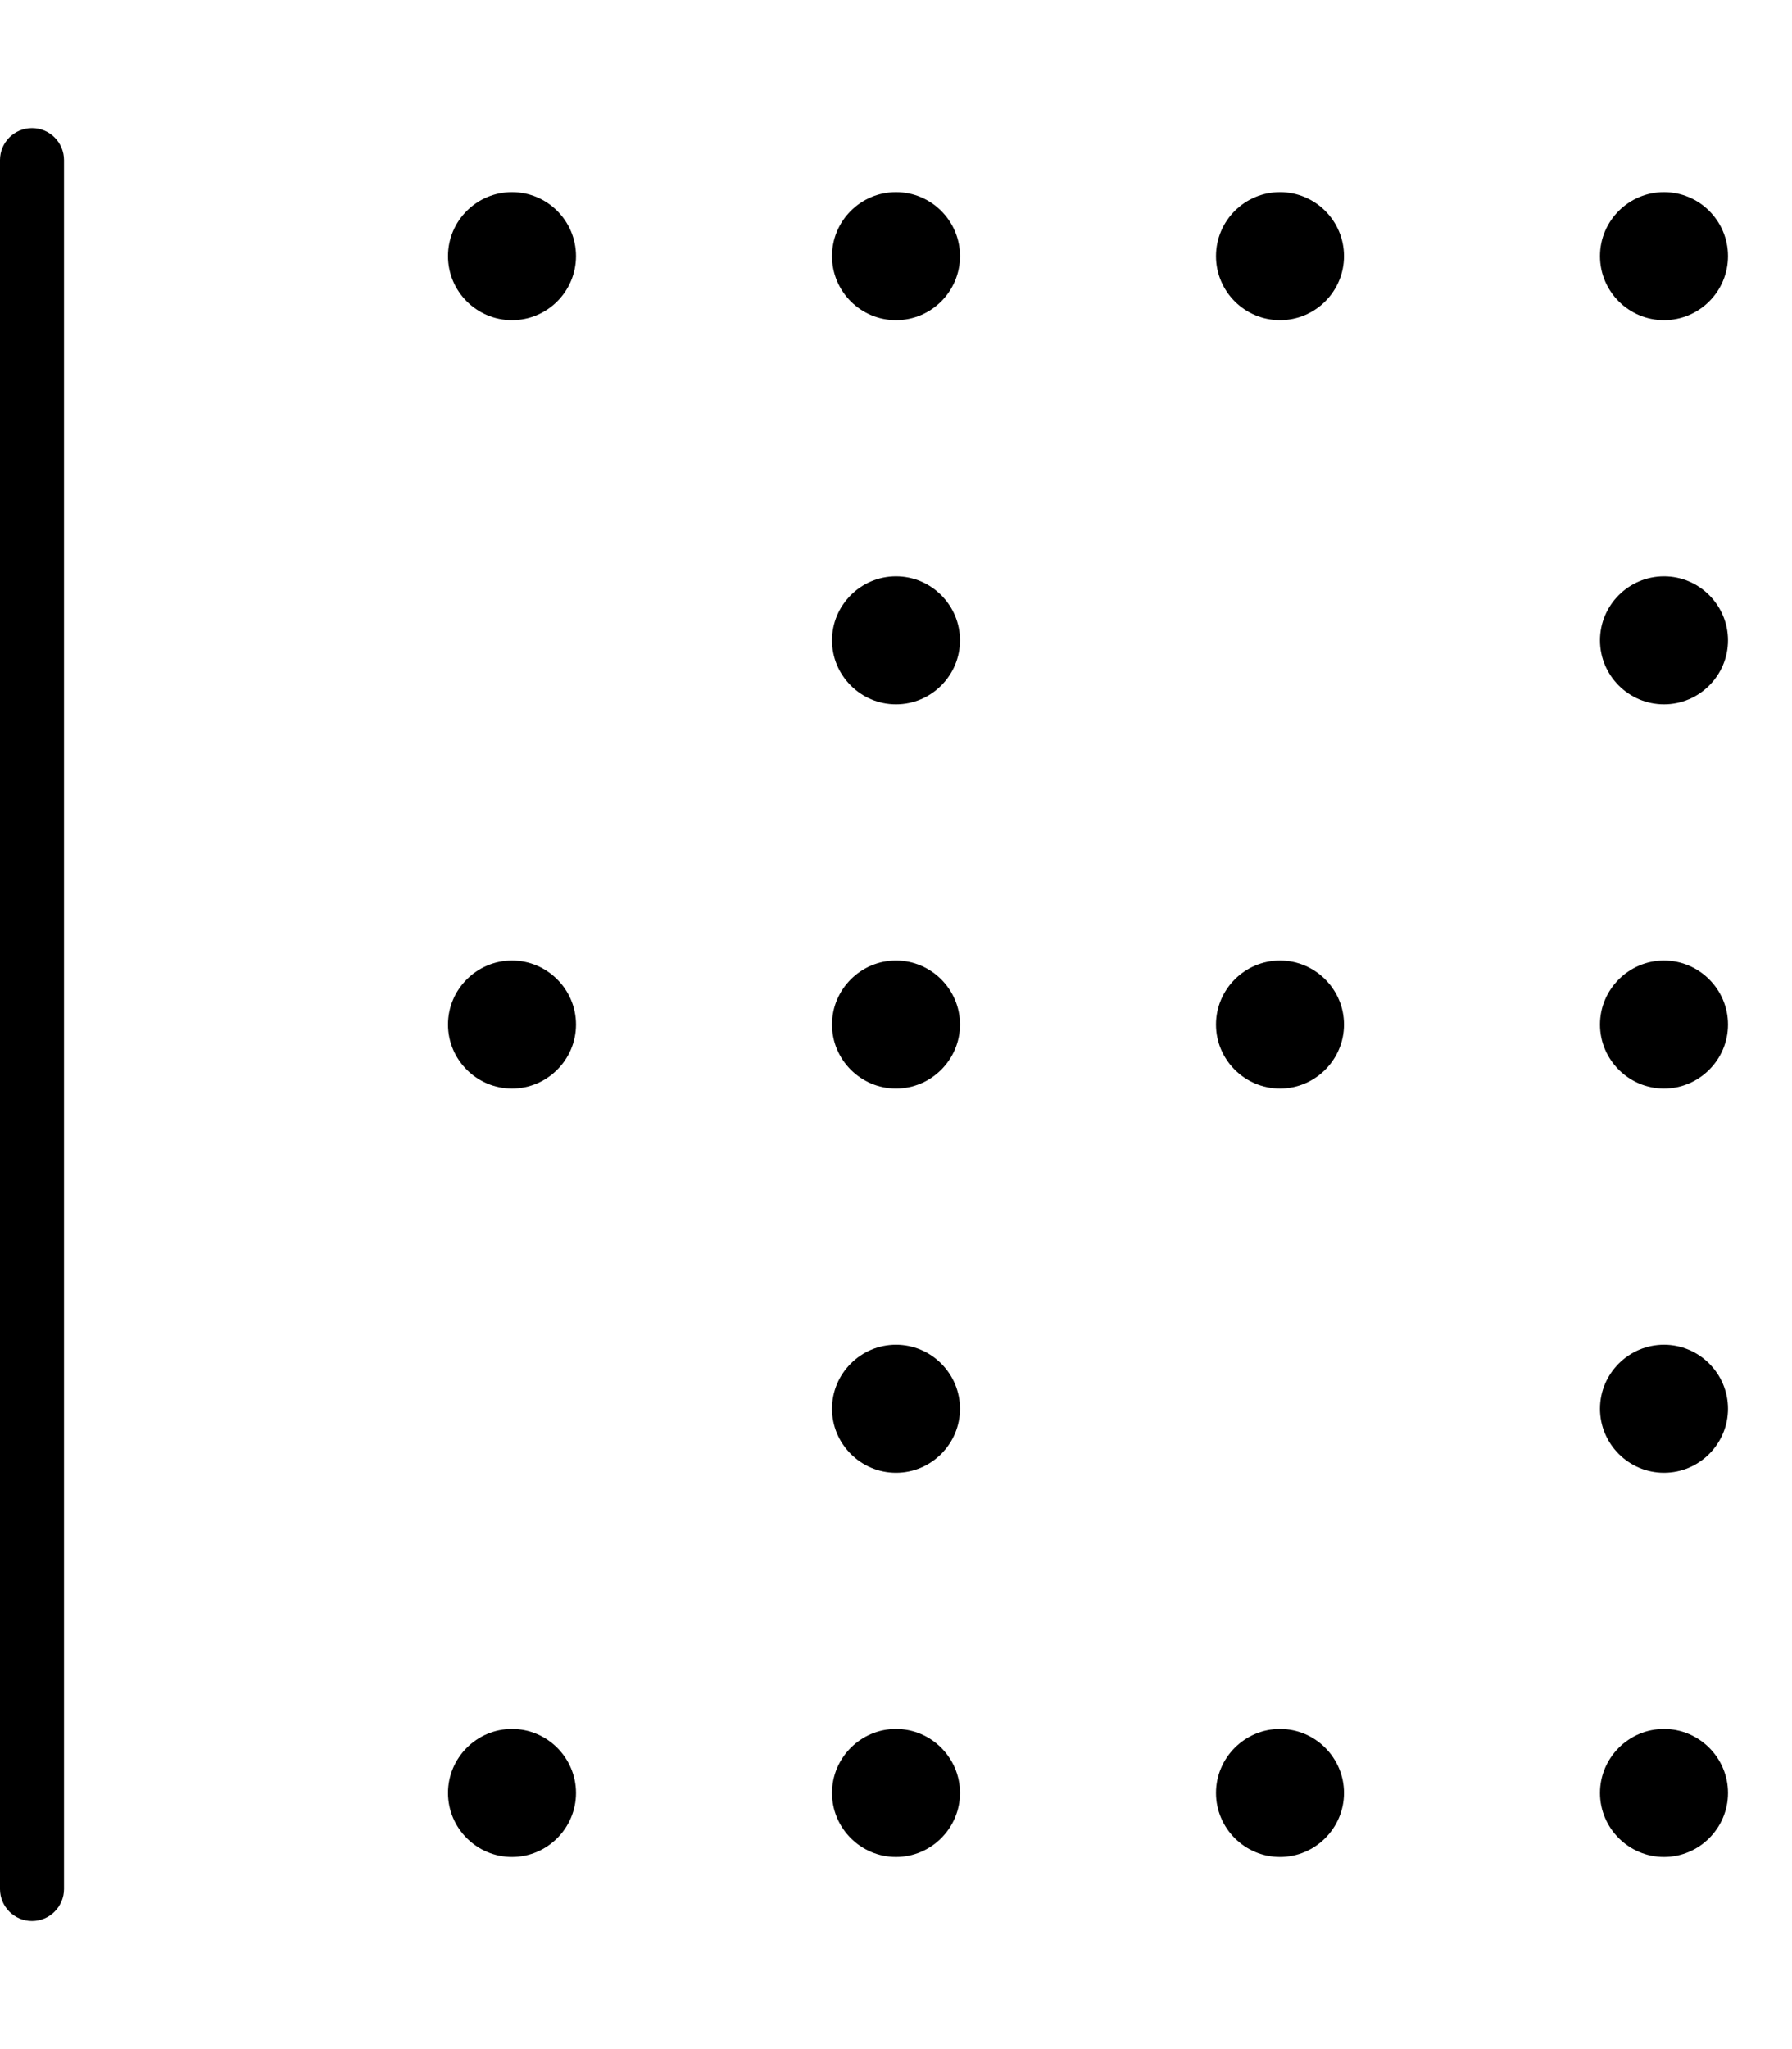 <svg xmlns="http://www.w3.org/2000/svg" viewBox="0 0 448 512"><path d="M8 480C3.582 480 0 476.4 0 472V40C0 35.58 3.582 32 8 32C12.42 32 16 35.58 16 40V472C16 476.4 12.42 480 8 480zM128 464C119.2 464 112 456.8 112 448C112 439.2 119.2 432 128 432C136.8 432 144 439.2 144 448C144 456.8 136.8 464 128 464zM144 64C144 72.84 136.8 80 128 80C119.2 80 112 72.84 112 64C112 55.16 119.2 48 128 48C136.8 48 144 55.16 144 64zM128 272C119.2 272 112 264.8 112 256C112 247.2 119.2 240 128 240C136.8 240 144 247.2 144 256C144 264.8 136.8 272 128 272zM336 448C336 456.8 328.8 464 320 464C311.2 464 304 456.8 304 448C304 439.2 311.2 432 320 432C328.8 432 336 439.2 336 448zM320 80C311.2 80 304 72.84 304 64C304 55.16 311.2 48 320 48C328.8 48 336 55.16 336 64C336 72.84 328.8 80 320 80zM336 256C336 264.8 328.8 272 320 272C311.2 272 304 264.8 304 256C304 247.2 311.2 240 320 240C328.8 240 336 247.2 336 256zM224 464C215.2 464 208 456.8 208 448C208 439.2 215.2 432 224 432C232.8 432 240 439.2 240 448C240 456.8 232.8 464 224 464zM240 64C240 72.84 232.8 80 224 80C215.2 80 208 72.84 208 64C208 55.16 215.2 48 224 48C232.8 48 240 55.16 240 64zM224 272C215.2 272 208 264.8 208 256C208 247.2 215.2 240 224 240C232.8 240 240 247.2 240 256C240 264.8 232.8 272 224 272zM432 448C432 456.8 424.8 464 416 464C407.2 464 400 456.8 400 448C400 439.2 407.2 432 416 432C424.8 432 432 439.2 432 448zM416 80C407.2 80 400 72.84 400 64C400 55.16 407.2 48 416 48C424.8 48 432 55.16 432 64C432 72.84 424.8 80 416 80zM432 256C432 264.8 424.8 272 416 272C407.2 272 400 264.8 400 256C400 247.2 407.2 240 416 240C424.8 240 432 247.2 432 256zM224 368C215.2 368 208 360.8 208 352C208 343.2 215.2 336 224 336C232.8 336 240 343.2 240 352C240 360.8 232.8 368 224 368zM432 352C432 360.8 424.8 368 416 368C407.2 368 400 360.8 400 352C400 343.2 407.2 336 416 336C424.8 336 432 343.2 432 352zM416 176C407.2 176 400 168.8 400 160C400 151.2 407.2 144 416 144C424.8 144 432 151.2 432 160C432 168.8 424.8 176 416 176zM240 160C240 168.8 232.8 176 224 176C215.2 176 208 168.8 208 160C208 151.2 215.2 144 224 144C232.8 144 240 151.2 240 160z"/></svg>